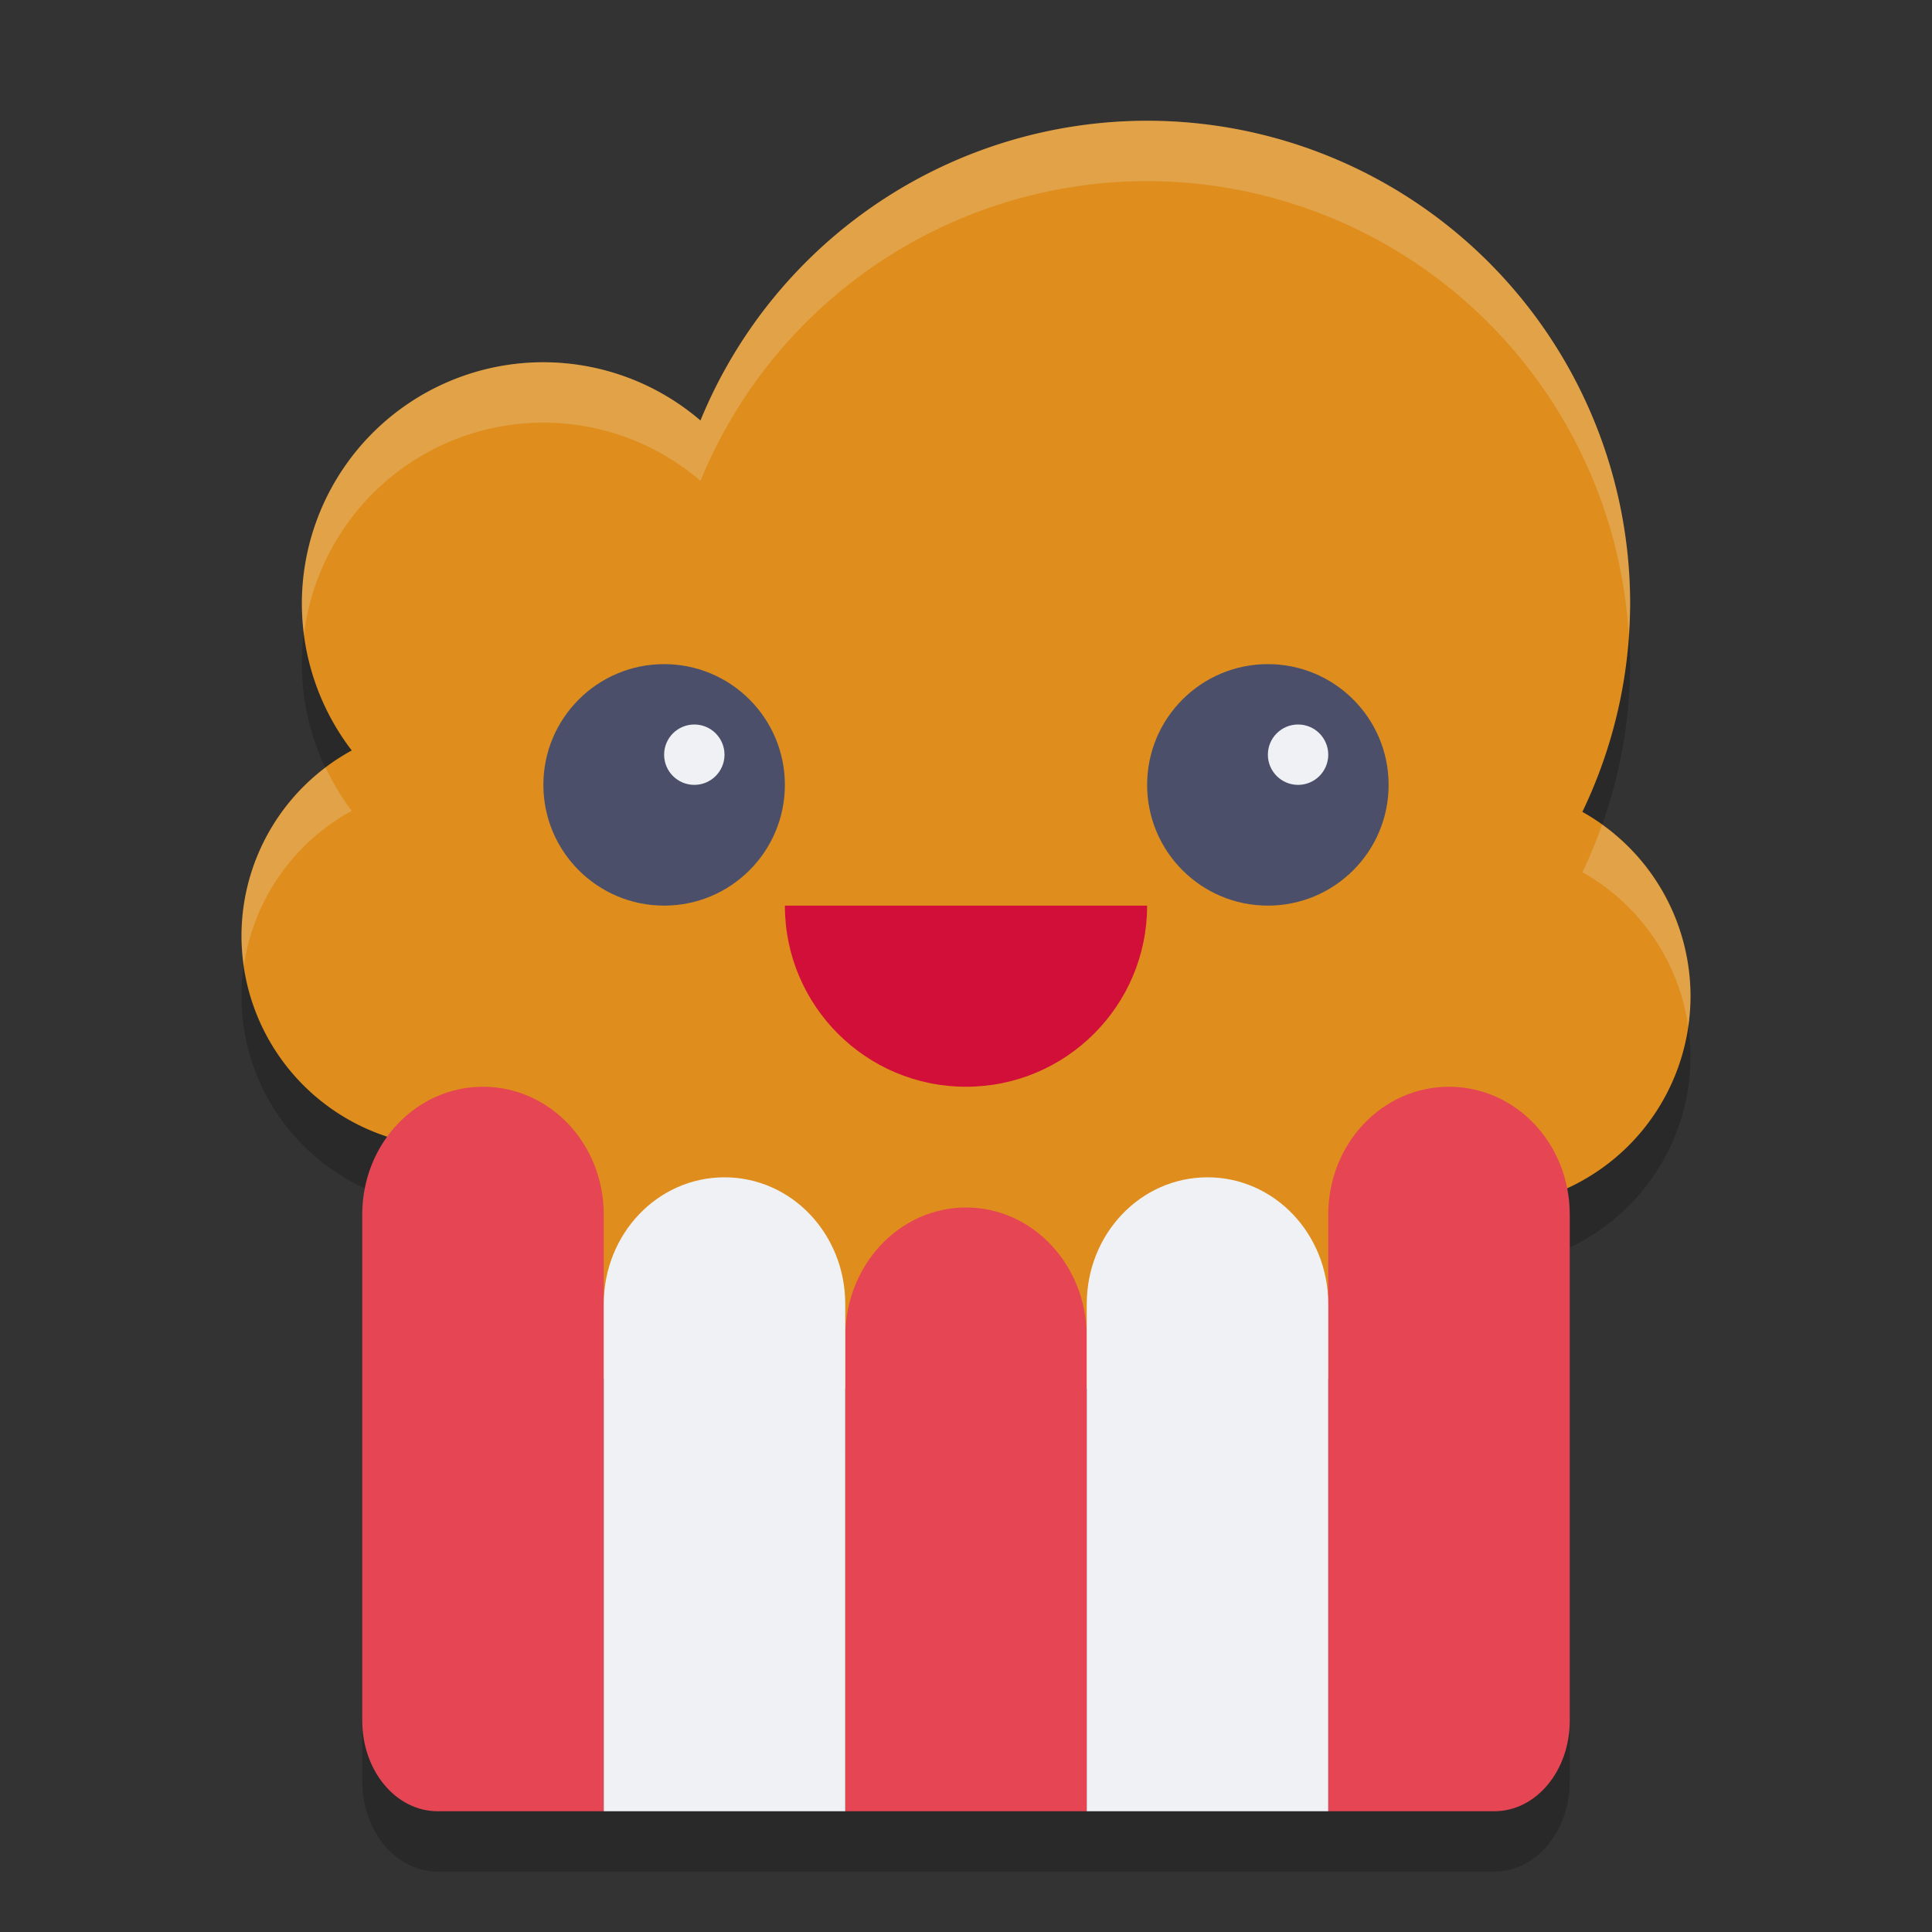 <svg xmlns="http://www.w3.org/2000/svg" width="32" height="32" version="1.1">
 <rect width="100%" height="100%" fill="#333333" stroke="none"/>
 <path style="opacity:0.2" d="M 8,19 C 6.892,19 6,19.944 6,21.117 L 6,29.5 C 6,30.331 6.558,31 7.25,31 l 2.75,0 4,0 4,0 4,0 2.75,0 C 25.442,31 26,30.331 26,29.5 l 0,-8.383 C 26,19.944 25.108,19 24,19 c -1.108,0 -2,0.944 -2,2.117 l 0,1.482 C 22,21.436 21.108,20.5 20,20.5 c -1.108,0 -2,0.936 -2,2.1 l 0,0.543 C 18,21.955 17.108,21 16,21 c -1.108,0 -2,0.955 -2,2.143 l 0,-0.543 C 14,21.436 13.108,20.5 12,20.5 c -1.108,0 -2,0.936 -2,2.1 l 0,-1.482 C 10,19.944 9.108,19 8,19 Z"/>
 <path style="opacity:0.2" d="M 19,3 A 8,8 0 0 0 11.602,7.965 4,4 0 0 0 9,7 4,4 0 0 0 5,11 4,4 0 0 0 5.826,13.43 3.5,3.5 0 0 0 4,16.5 3.5,3.5 0 0 0 7.5,20 3.5,3.5 0 0 0 8,19.961 L 8,21 c 0,1.662 1.338,3 3,3 l 10,0 c 1.662,0 3,-1.338 3,-3 l 0,-0.041 A 3.5,3.5 0 0 0 24.5,21 3.5,3.5 0 0 0 28,17.5 3.5,3.5 0 0 0 26.209,14.447 8,8 0 0 0 27,11 8,8 0 0 0 19,3 Z"/>
 <path style="fill:#df8e1d" d="M 19,2 A 8,8 0 0 0 11.602,6.965 4,4 0 0 0 9,6 4,4 0 0 0 5,10 4,4 0 0 0 5.826,12.43 3.5,3.5 0 0 0 4,15.5 3.5,3.5 0 0 0 7.5,19 3.5,3.5 0 0 0 8,18.961 L 8,20 c 0,1.662 1.338,3 3,3 l 10,0 c 1.662,0 3,-1.338 3,-3 l 0,-0.041 A 3.5,3.5 0 0 0 24.5,20 3.5,3.5 0 0 0 28,16.5 3.5,3.5 0 0 0 26.209,13.447 8,8 0 0 0 27,10 8,8 0 0 0 19,2 Z"/>
 <path style="fill:#d20f39" d="m 19,15 c 0,1.657 -1.343,3 -3,3 -1.657,0 -3,-1.343 -3,-3 z"/>
 <circle style="fill:#4c4f69" cx="11" cy="13" r="2"/>
 <circle style="fill:#eff1f5" cx="11.5" cy="12.5" r=".5"/>
 <path style="fill:#e64553" d="m 24,18 c -1.108,0 -2,0.944 -2,2.118 L 22,30 24.75,30 C 25.442,30 26,29.331 26,28.5 l 0,-8.382 C 26,18.944 25.108,18 24,18 Z"/>
 <path style="fill:#e64553" d="m 16,20 c -1.108,0 -2,0.956 -2,2.143 L 14,30 l 4,0 0,-7.857 C 18,20.956 17.108,20 16,20 Z"/>
 <path style="fill:#eff1f5" d="m 20,19.5 c -1.108,0 -2,0.937 -2,2.1 l 0,8.4 4,0 0,-8.4 c 0,-1.163 -0.892,-2.1 -2,-2.1 z"/>
 <path style="fill:#e64553" d="m 8,18 c 1.108,0 2,0.944 2,2.118 L 10,30 7.25,30 C 6.558,30 6,29.331 6,28.5 L 6,20.118 C 6,18.944 6.892,18 8,18 Z"/>
 <path style="fill:#eff1f5" d="m 12,19.5 c 1.108,0 2,0.937 2,2.1 l 0,8.4 -4,0 0,-8.4 c 0,-1.163 0.892,-2.1 2,-2.1 z"/>
 <circle style="fill:#4c4f69" cx="21" cy="13" r="2"/>
 <circle style="fill:#eff1f5" cx="21.5" cy="12.5" r=".5"/>
 <path style="opacity:0.2;fill:#eff1f5" d="M 19,2 A 8,8 0 0 0 11.602,6.965 4,4 0 0 0 9,6 4,4 0 0 0 5,10 4,4 0 0 0 5.035,10.506 4,4 0 0 1 9,7 4,4 0 0 1 11.602,7.965 8,8 0 0 1 19,3 8,8 0 0 1 26.977,10.51 8,8 0 0 0 27,10 8,8 0 0 0 19,2 Z M 5.395,12.713 A 3.5,3.5 0 0 0 4,15.5 3.5,3.5 0 0 0 4.039,15.996 3.5,3.5 0 0 1 5.826,13.43 4,4 0 0 1 5.395,12.713 Z m 21.141,0.947 a 8,8 0 0 1 -0.326,0.787 3.5,3.5 0 0 1 1.752,2.559 A 3.5,3.5 0 0 0 28,16.5 3.5,3.5 0 0 0 26.535,13.66 Z"/>
</svg>
